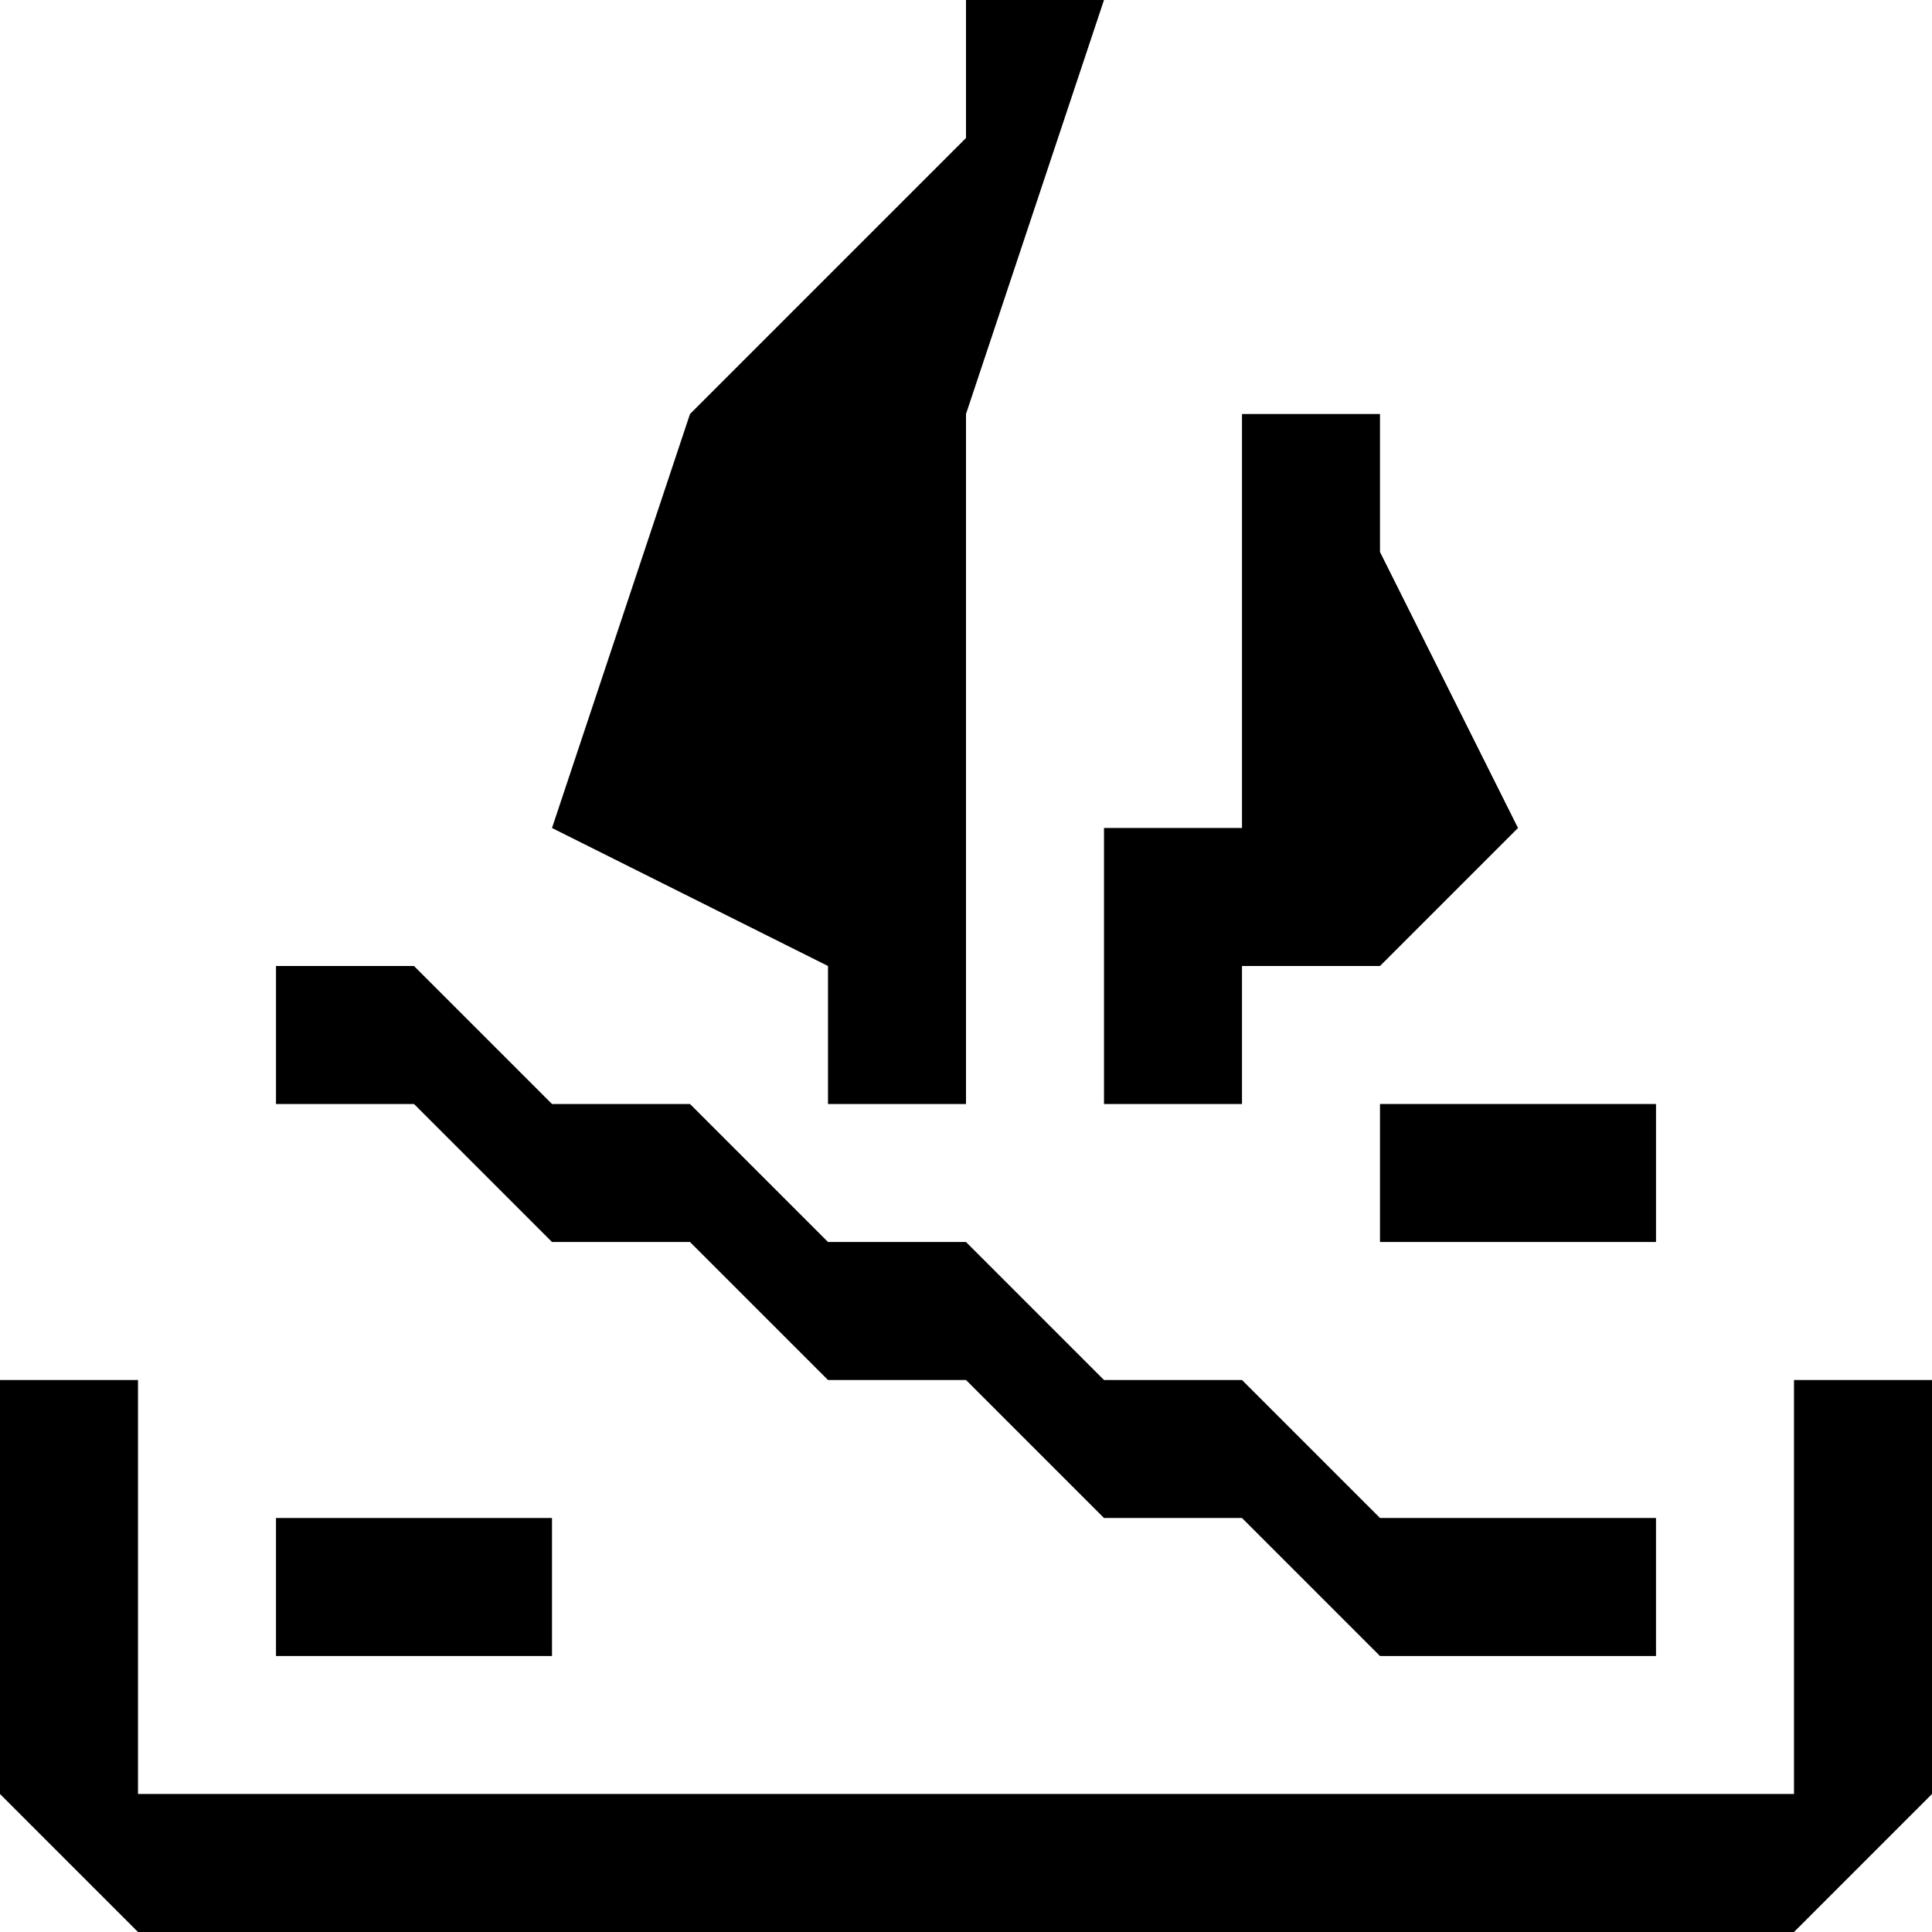 <?xml version="1.0" encoding="utf-8"?>
<!-- Generator: Adobe Illustrator 20.0.0, SVG Export Plug-In . SVG Version: 6.00 Build 0)  -->
<svg version="1.1" id="Icons" xmlns="http://www.w3.org/2000/svg" xmlns:xlink="http://www.w3.org/1999/xlink" x="0px" y="0px"
	 width="14px" height="14px" viewBox="0 0 14 14" style="enable-background:new 0 0 14 14;" xml:space="preserve">
<g>
	<polygon  points="0,10 1,10 1,13 13,13 13,10 14,10 14,13 13,14 1,14 0,13 	"/>
	<polygon  points="4,9 5,9 6,10 7,10 8,11 9,11 10,12 12,12 12,11 10,11 9,10 8,10 7,9 6,9 5,8 4,8 3,7 2,7 2,8 3,8 	"/>
	<polygon  points="8,8 9,8 9,7 10,7 11,6 10,4 10,3 9,3 9,6 8,6 	"/>
	<polygon  points="7,8 6,8 6,7 4,6 5,3 6,2 7,1 7,0 8,0 7,3 7,6 	"/>
	<rect  x="10" y="8" width="2" height="1"/>
	<rect  x="2" y="11" width="2" height="1"/>
</g>
</svg>
